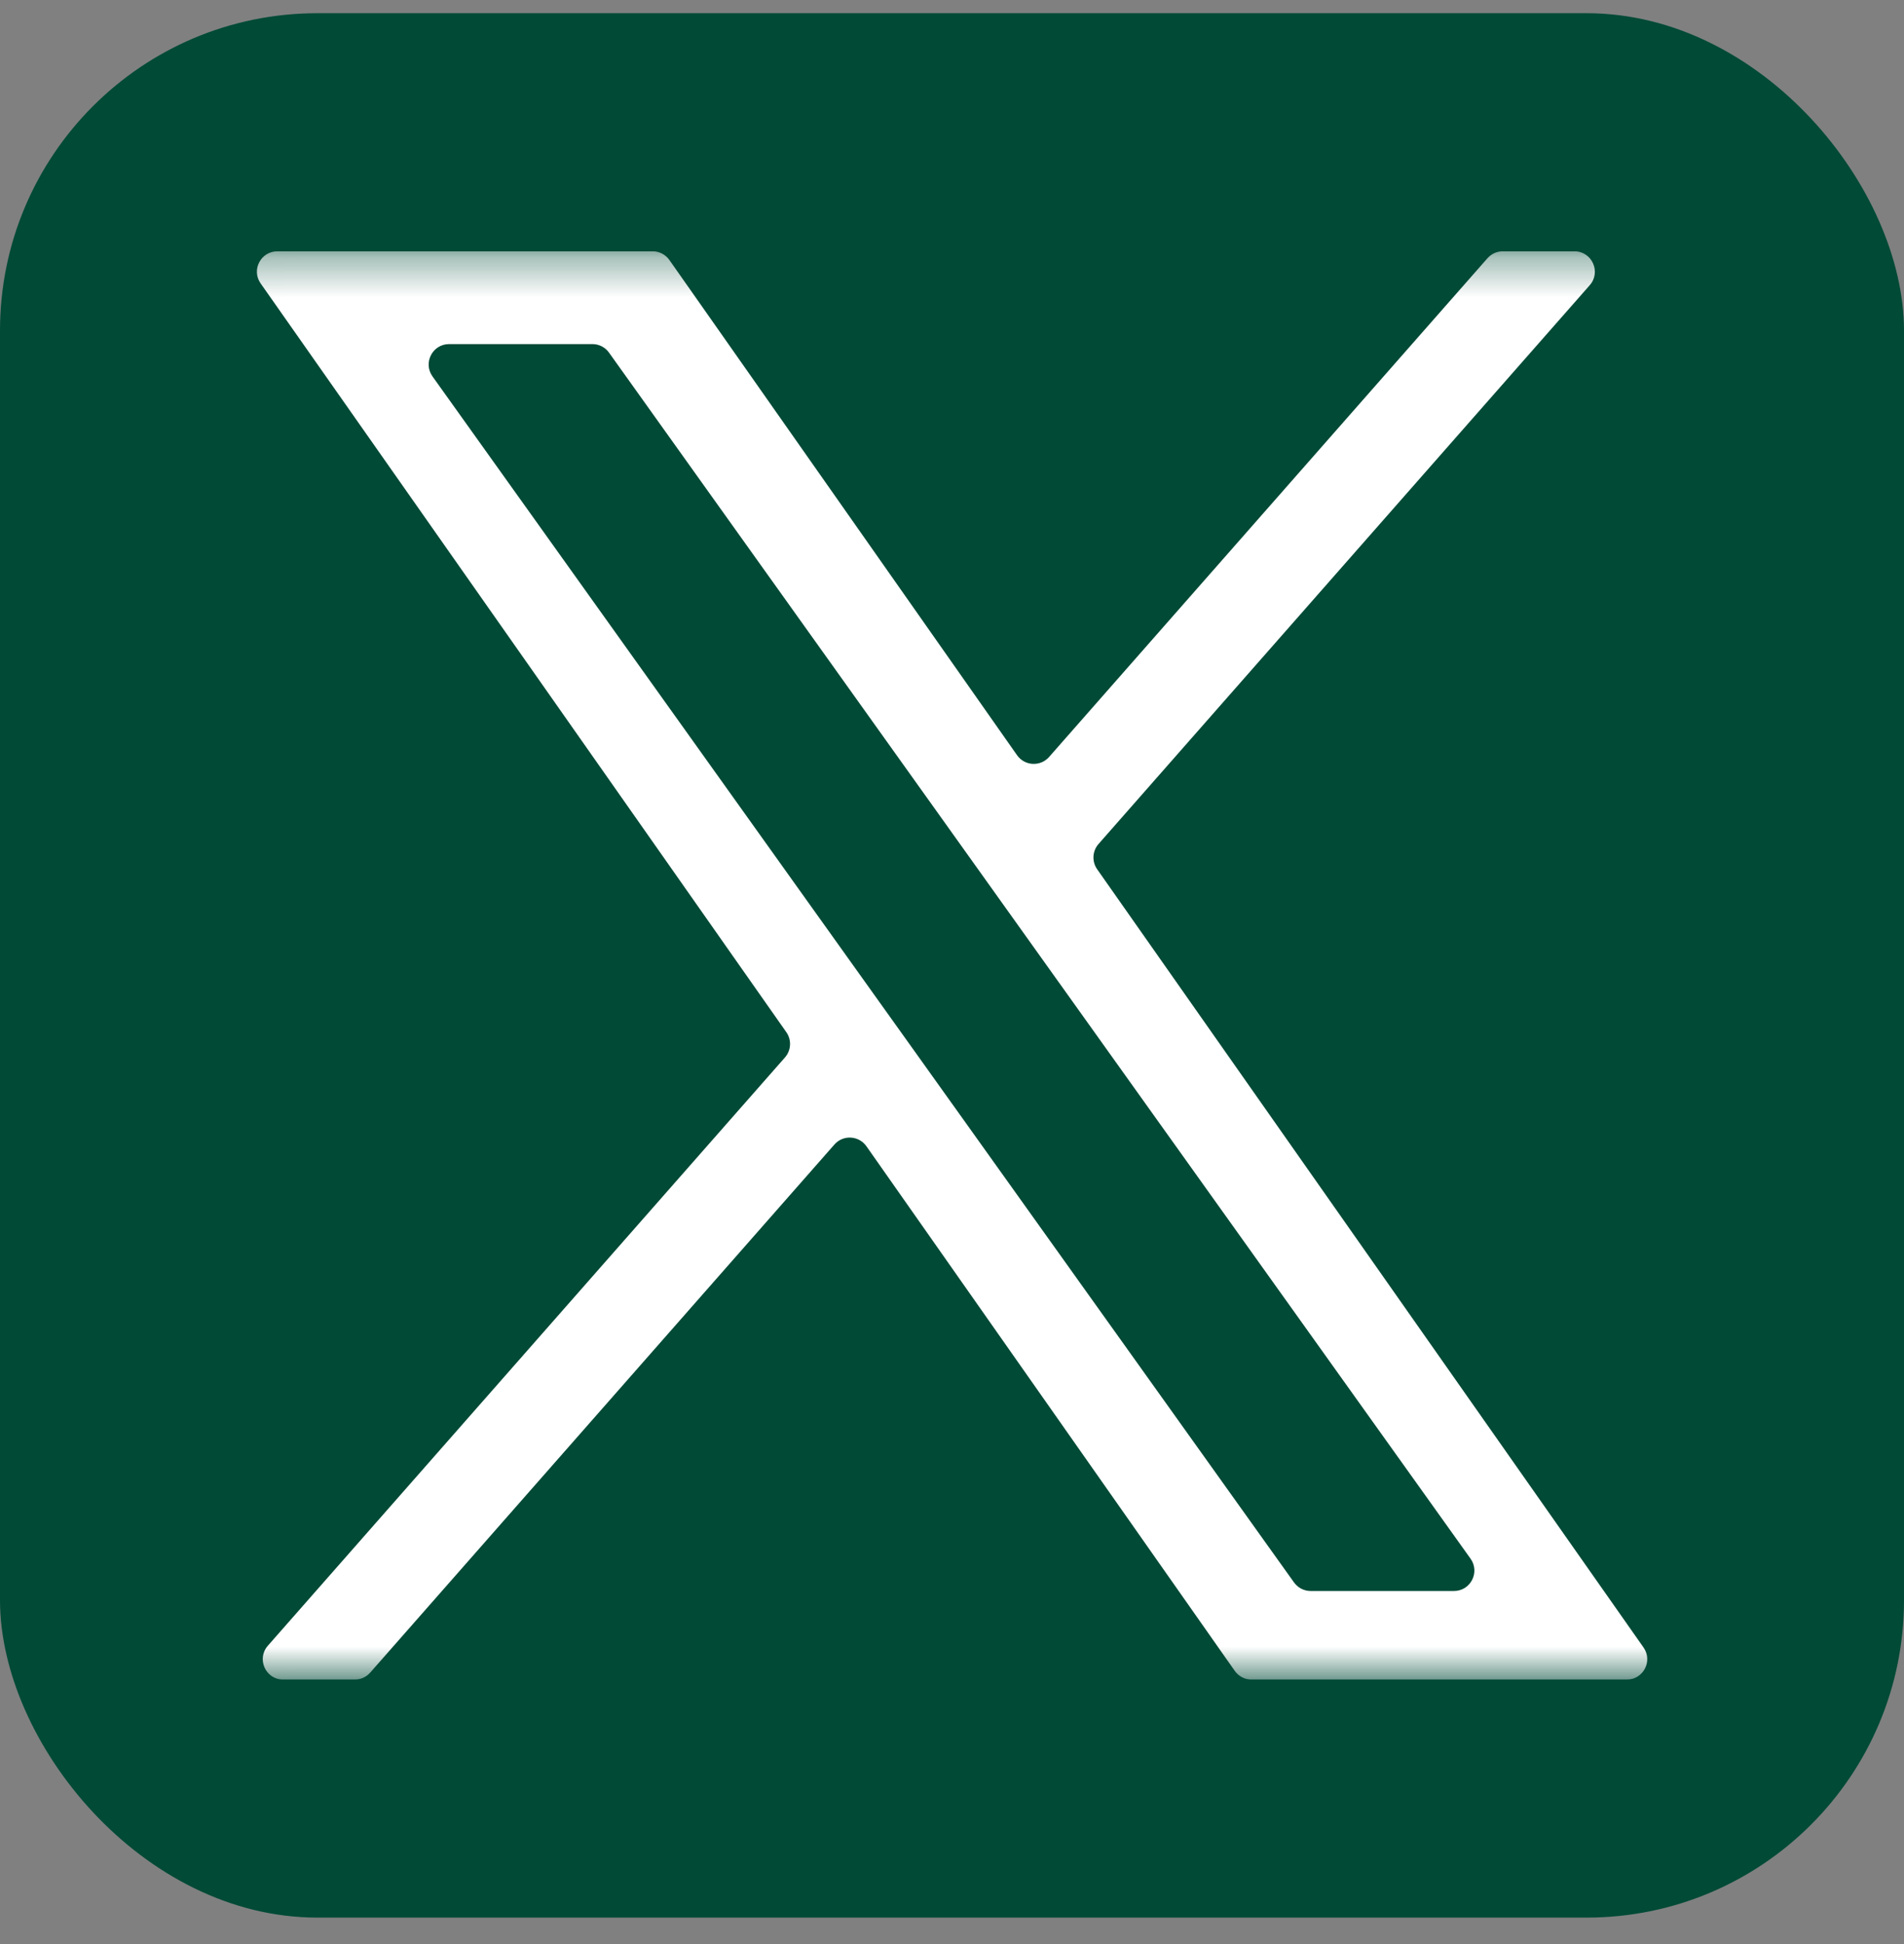 <svg width="48" height="49" viewBox="0 0 48 49" fill="none" xmlns="http://www.w3.org/2000/svg">
<rect x="0" y="0" width="48" height="49" fill="#808080" stroke="none"/>
<g clip-path="url(#clip0_1300_683)">
<rect y="0.333" width="48" height="48" rx="8" fill="#004A36"/>
<g clip-path="url(#clip1_1300_683)">
<mask id="mask0_1300_683" style="mask-type:luminance" maskUnits="userSpaceOnUse" x="6" y="6" width="37" height="37">
<path d="M42.002 6.334H6.002V42.334H42.002V6.334Z" fill="white"/>
</mask>
<g mask="url(#mask0_1300_683)">
<path d="M27.659 21.909C27.523 21.714 27.537 21.452 27.694 21.273L40.078 7.188C40.37 6.856 40.134 6.334 39.691 6.334H37.885C37.737 6.334 37.597 6.398 37.499 6.509L26.448 19.079C26.228 19.329 25.832 19.308 25.64 19.035L16.875 6.553C16.779 6.416 16.622 6.334 16.454 6.334H6.992C6.575 6.334 6.331 6.803 6.571 7.144L19.824 26.017C19.96 26.212 19.946 26.474 19.789 26.653L6.753 41.48C6.461 41.812 6.696 42.334 7.139 42.334H8.945C9.093 42.334 9.234 42.27 9.332 42.159L21.035 28.848C21.255 28.597 21.651 28.619 21.843 28.892L31.129 42.115C31.225 42.252 31.382 42.334 31.549 42.334H41.012C41.429 42.334 41.673 41.865 41.433 41.524L27.659 21.909ZM23.077 26.525L21.652 24.532L10.903 9.487C10.66 9.146 10.903 8.673 11.322 8.673H14.936C15.102 8.673 15.258 8.753 15.354 8.889L24.344 21.472L25.768 23.465L37.073 39.287C37.316 39.628 37.073 40.101 36.655 40.101H33.041C32.875 40.101 32.719 40.02 32.622 39.885L23.077 26.525Z" fill="white"/>
</g>
</g>
</g>
<defs>
<clipPath id="clip0_1300_683">
<rect width="48" height="48" fill="white" transform="translate(0 0.333)"/>
</clipPath>
<clipPath id="clip1_1300_683">
<rect width="36" height="36" fill="white" transform="translate(6 6.333)"/>
</clipPath>
</defs>
</svg>
